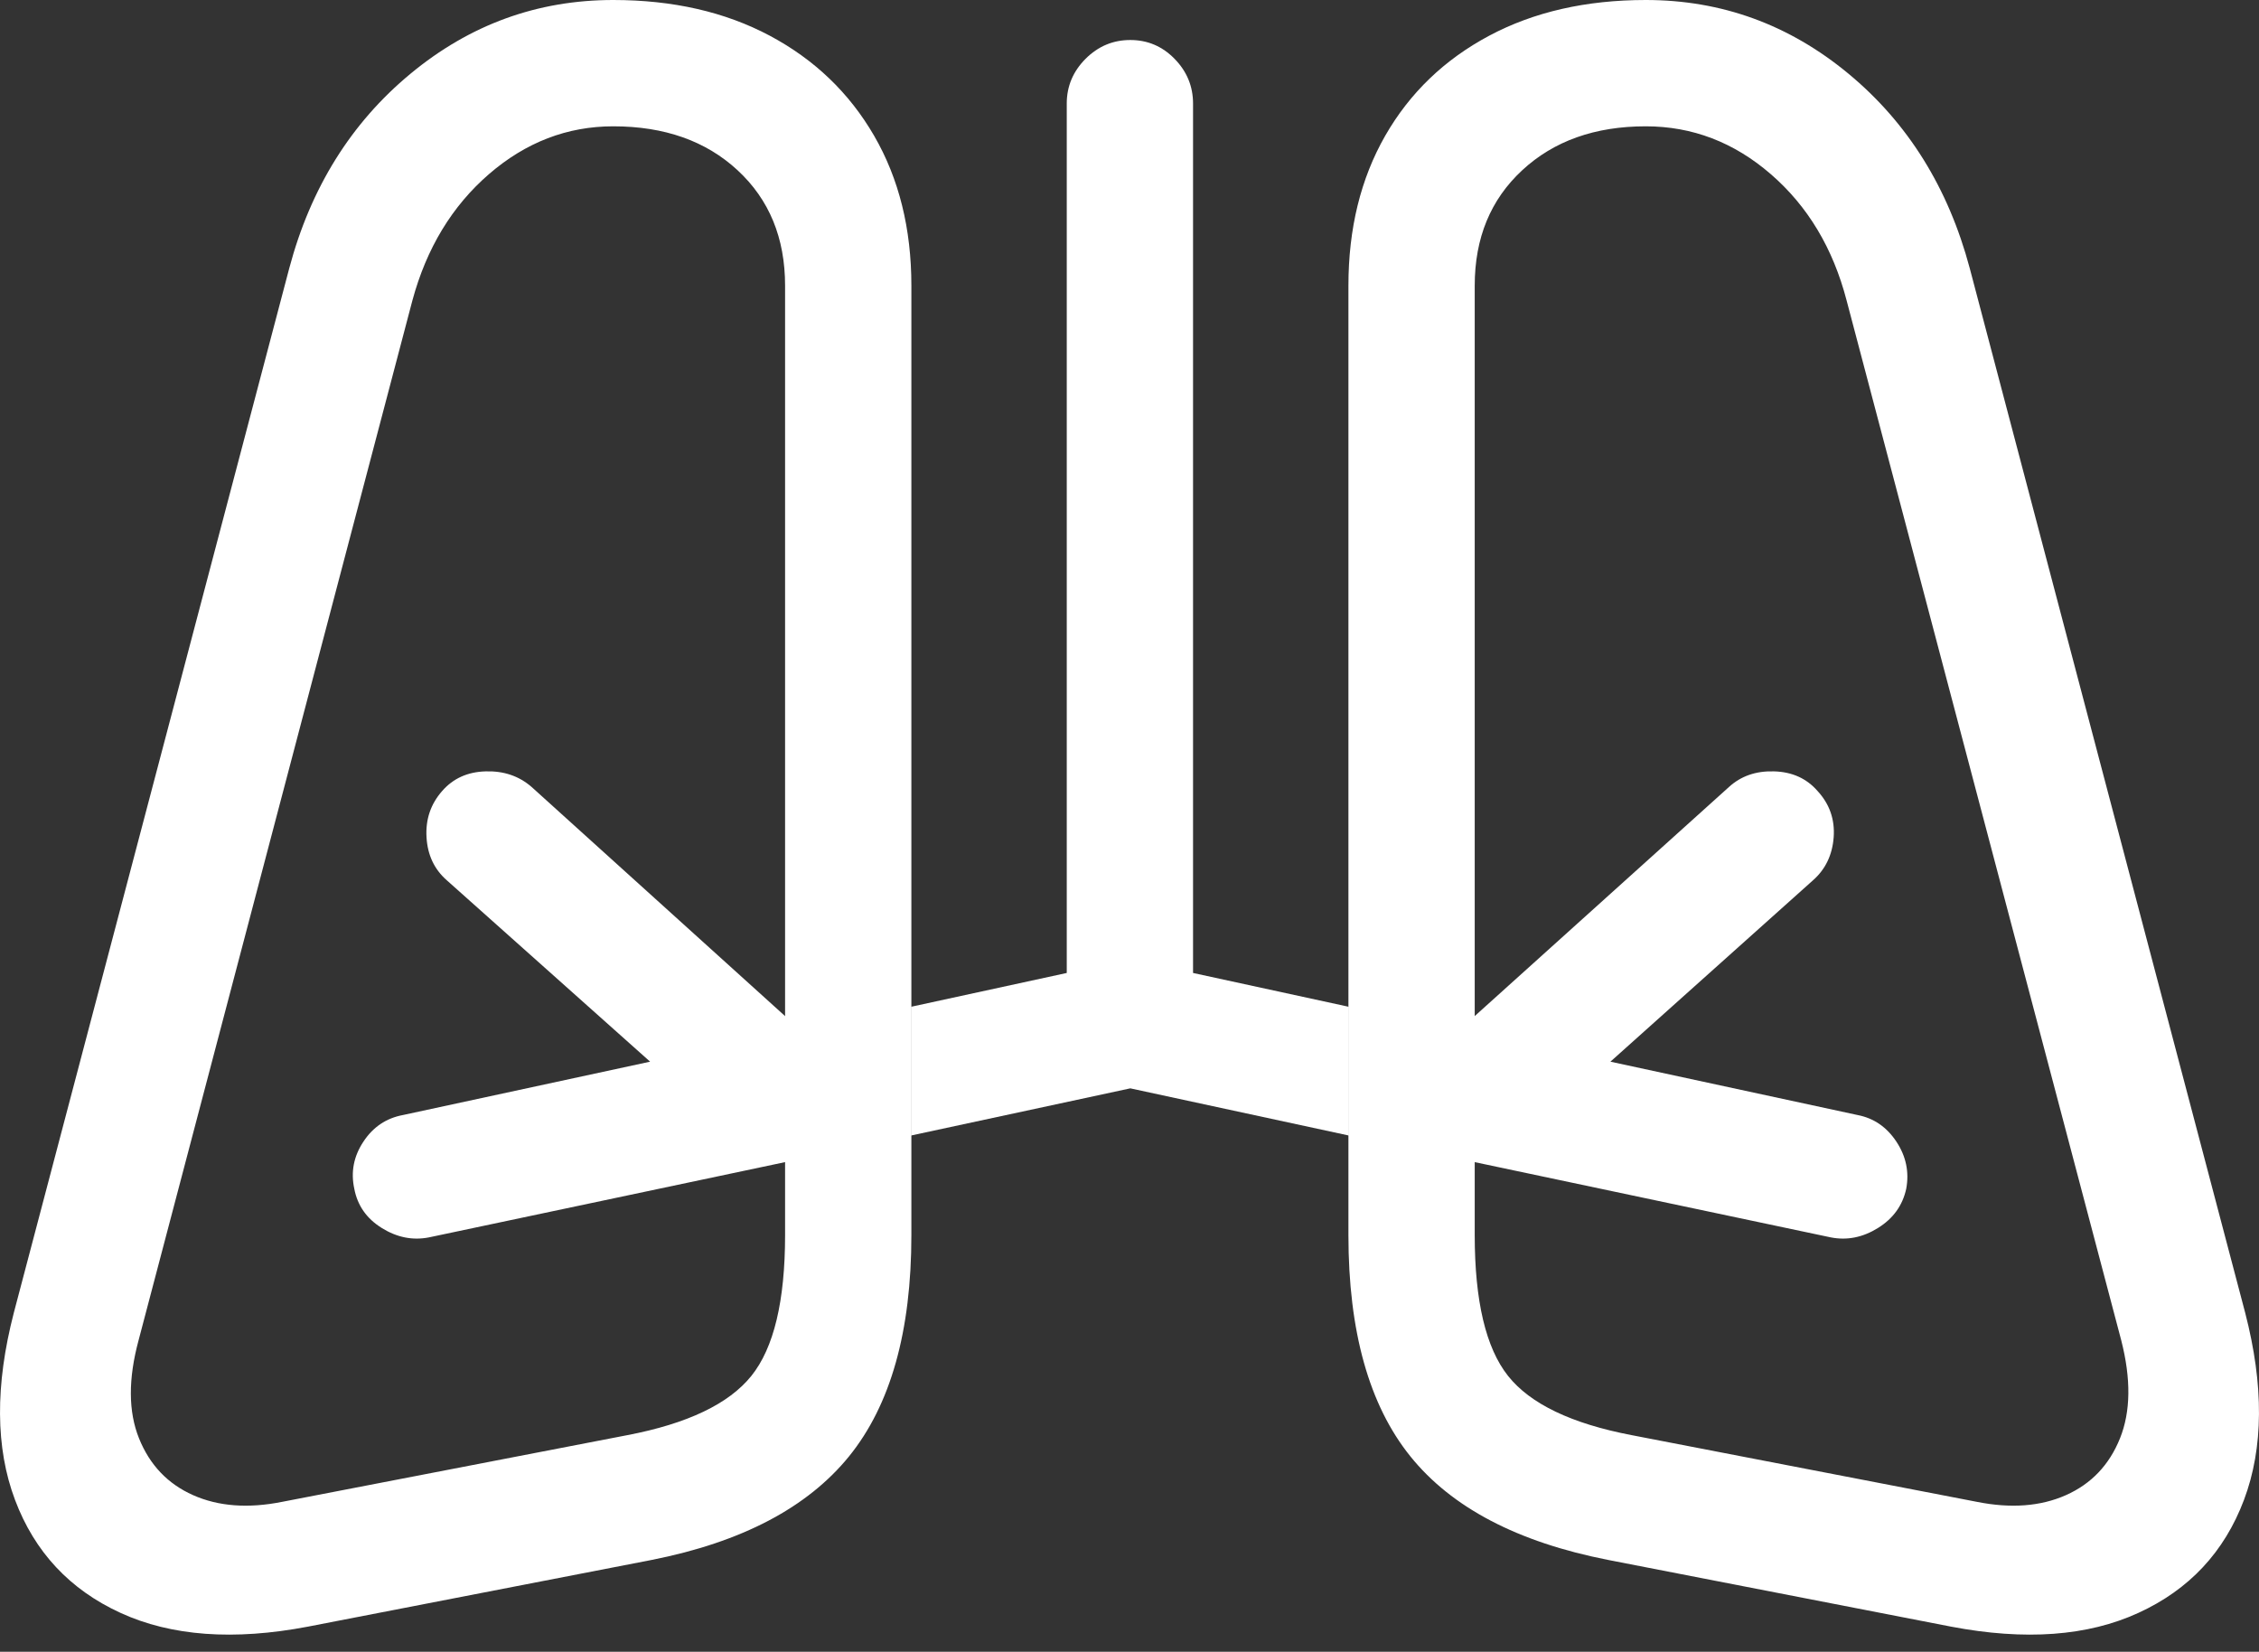 <?xml version="1.0" encoding="UTF-8"?>
<!--Generator: Apple Native CoreSVG 175.5-->
<!DOCTYPE svg
PUBLIC "-//W3C//DTD SVG 1.1//EN"
       "http://www.w3.org/Graphics/SVG/1.1/DTD/svg11.dtd">
<svg version="1.1" xmlns="http://www.w3.org/2000/svg" xmlns:xlink="http://www.w3.org/1999/xlink" width="28.118" height="20.557">
 <rect width="100%" height="100%" fill="#333333" stroke="none"/>
 <g>
  <rect height="20.557" opacity="0" width="28.118" x="0" y="0"/>
  <path d="M3.834 20.244L8.112 19.414Q9.791 19.082 10.568 18.125Q11.344 17.168 11.344 15.371L11.344 3.555Q11.344 2.49 10.88 1.689Q10.416 0.889 9.581 0.444Q8.746 0 7.633 0Q6.217 0 5.109 0.918Q4 1.836 3.6 3.34L0.172 16.338Q-0.179 17.695 0.187 18.667Q0.553 19.639 1.5 20.073Q2.448 20.508 3.834 20.244ZM9.772 3.555L9.772 15.371Q9.772 16.602 9.352 17.124Q8.932 17.646 7.809 17.861L3.512 18.691Q2.877 18.818 2.404 18.608Q1.93 18.398 1.73 17.9Q1.53 17.402 1.725 16.68L5.133 3.74Q5.397 2.764 6.085 2.168Q6.774 1.572 7.633 1.572Q8.59 1.572 9.181 2.119Q9.772 2.666 9.772 3.555ZM24.284 20.244Q25.67 20.508 26.617 20.073Q27.565 19.639 27.931 18.667Q28.297 17.695 27.946 16.338L24.518 3.34Q24.117 1.836 23.009 0.918Q21.901 0 20.485 0Q19.371 0 18.537 0.444Q17.701 0.889 17.242 1.689Q16.784 2.49 16.784 3.555L16.784 15.371Q16.784 17.168 17.555 18.125Q18.326 19.082 20.016 19.414ZM18.356 3.555Q18.356 2.666 18.947 2.119Q19.537 1.572 20.485 1.572Q21.354 1.572 22.042 2.168Q22.731 2.764 22.985 3.74L26.403 16.68Q26.588 17.402 26.388 17.9Q26.188 18.398 25.714 18.608Q25.241 18.818 24.606 18.691L20.309 17.861Q19.186 17.646 18.771 17.124Q18.356 16.602 18.356 15.371Z" fill="#ffffff"/>
  <path d="M11.344 14.131L11.344 12.529L9.967 12.822L6.618 9.795Q6.383 9.59 6.046 9.6Q5.709 9.609 5.504 9.844Q5.289 10.088 5.309 10.42Q5.328 10.752 5.563 10.957L8.092 13.213L5.016 13.877Q4.703 13.935 4.523 14.209Q4.342 14.482 4.41 14.795Q4.469 15.107 4.752 15.283Q5.035 15.459 5.338 15.4ZM16.784 12.529L16.784 14.131L22.789 15.4Q23.092 15.459 23.375 15.283Q23.659 15.107 23.727 14.795Q23.785 14.482 23.605 14.209Q23.424 13.935 23.121 13.877L20.045 13.213L22.565 10.957Q22.799 10.752 22.824 10.42Q22.848 10.088 22.623 9.844Q22.418 9.609 22.081 9.6Q21.744 9.59 21.52 9.795L18.16 12.822Z" fill="#ffffff"/>
  <path d="M16.784 14.131L16.784 12.529L14.85 12.109L14.85 1.289Q14.85 0.967 14.62 0.732Q14.391 0.498 14.069 0.498Q13.746 0.498 13.512 0.732Q13.278 0.967 13.278 1.289L13.278 12.109L11.344 12.529L11.344 14.131L14.069 13.545Z" fill="#ffffff"/>
 </g>
</svg>

